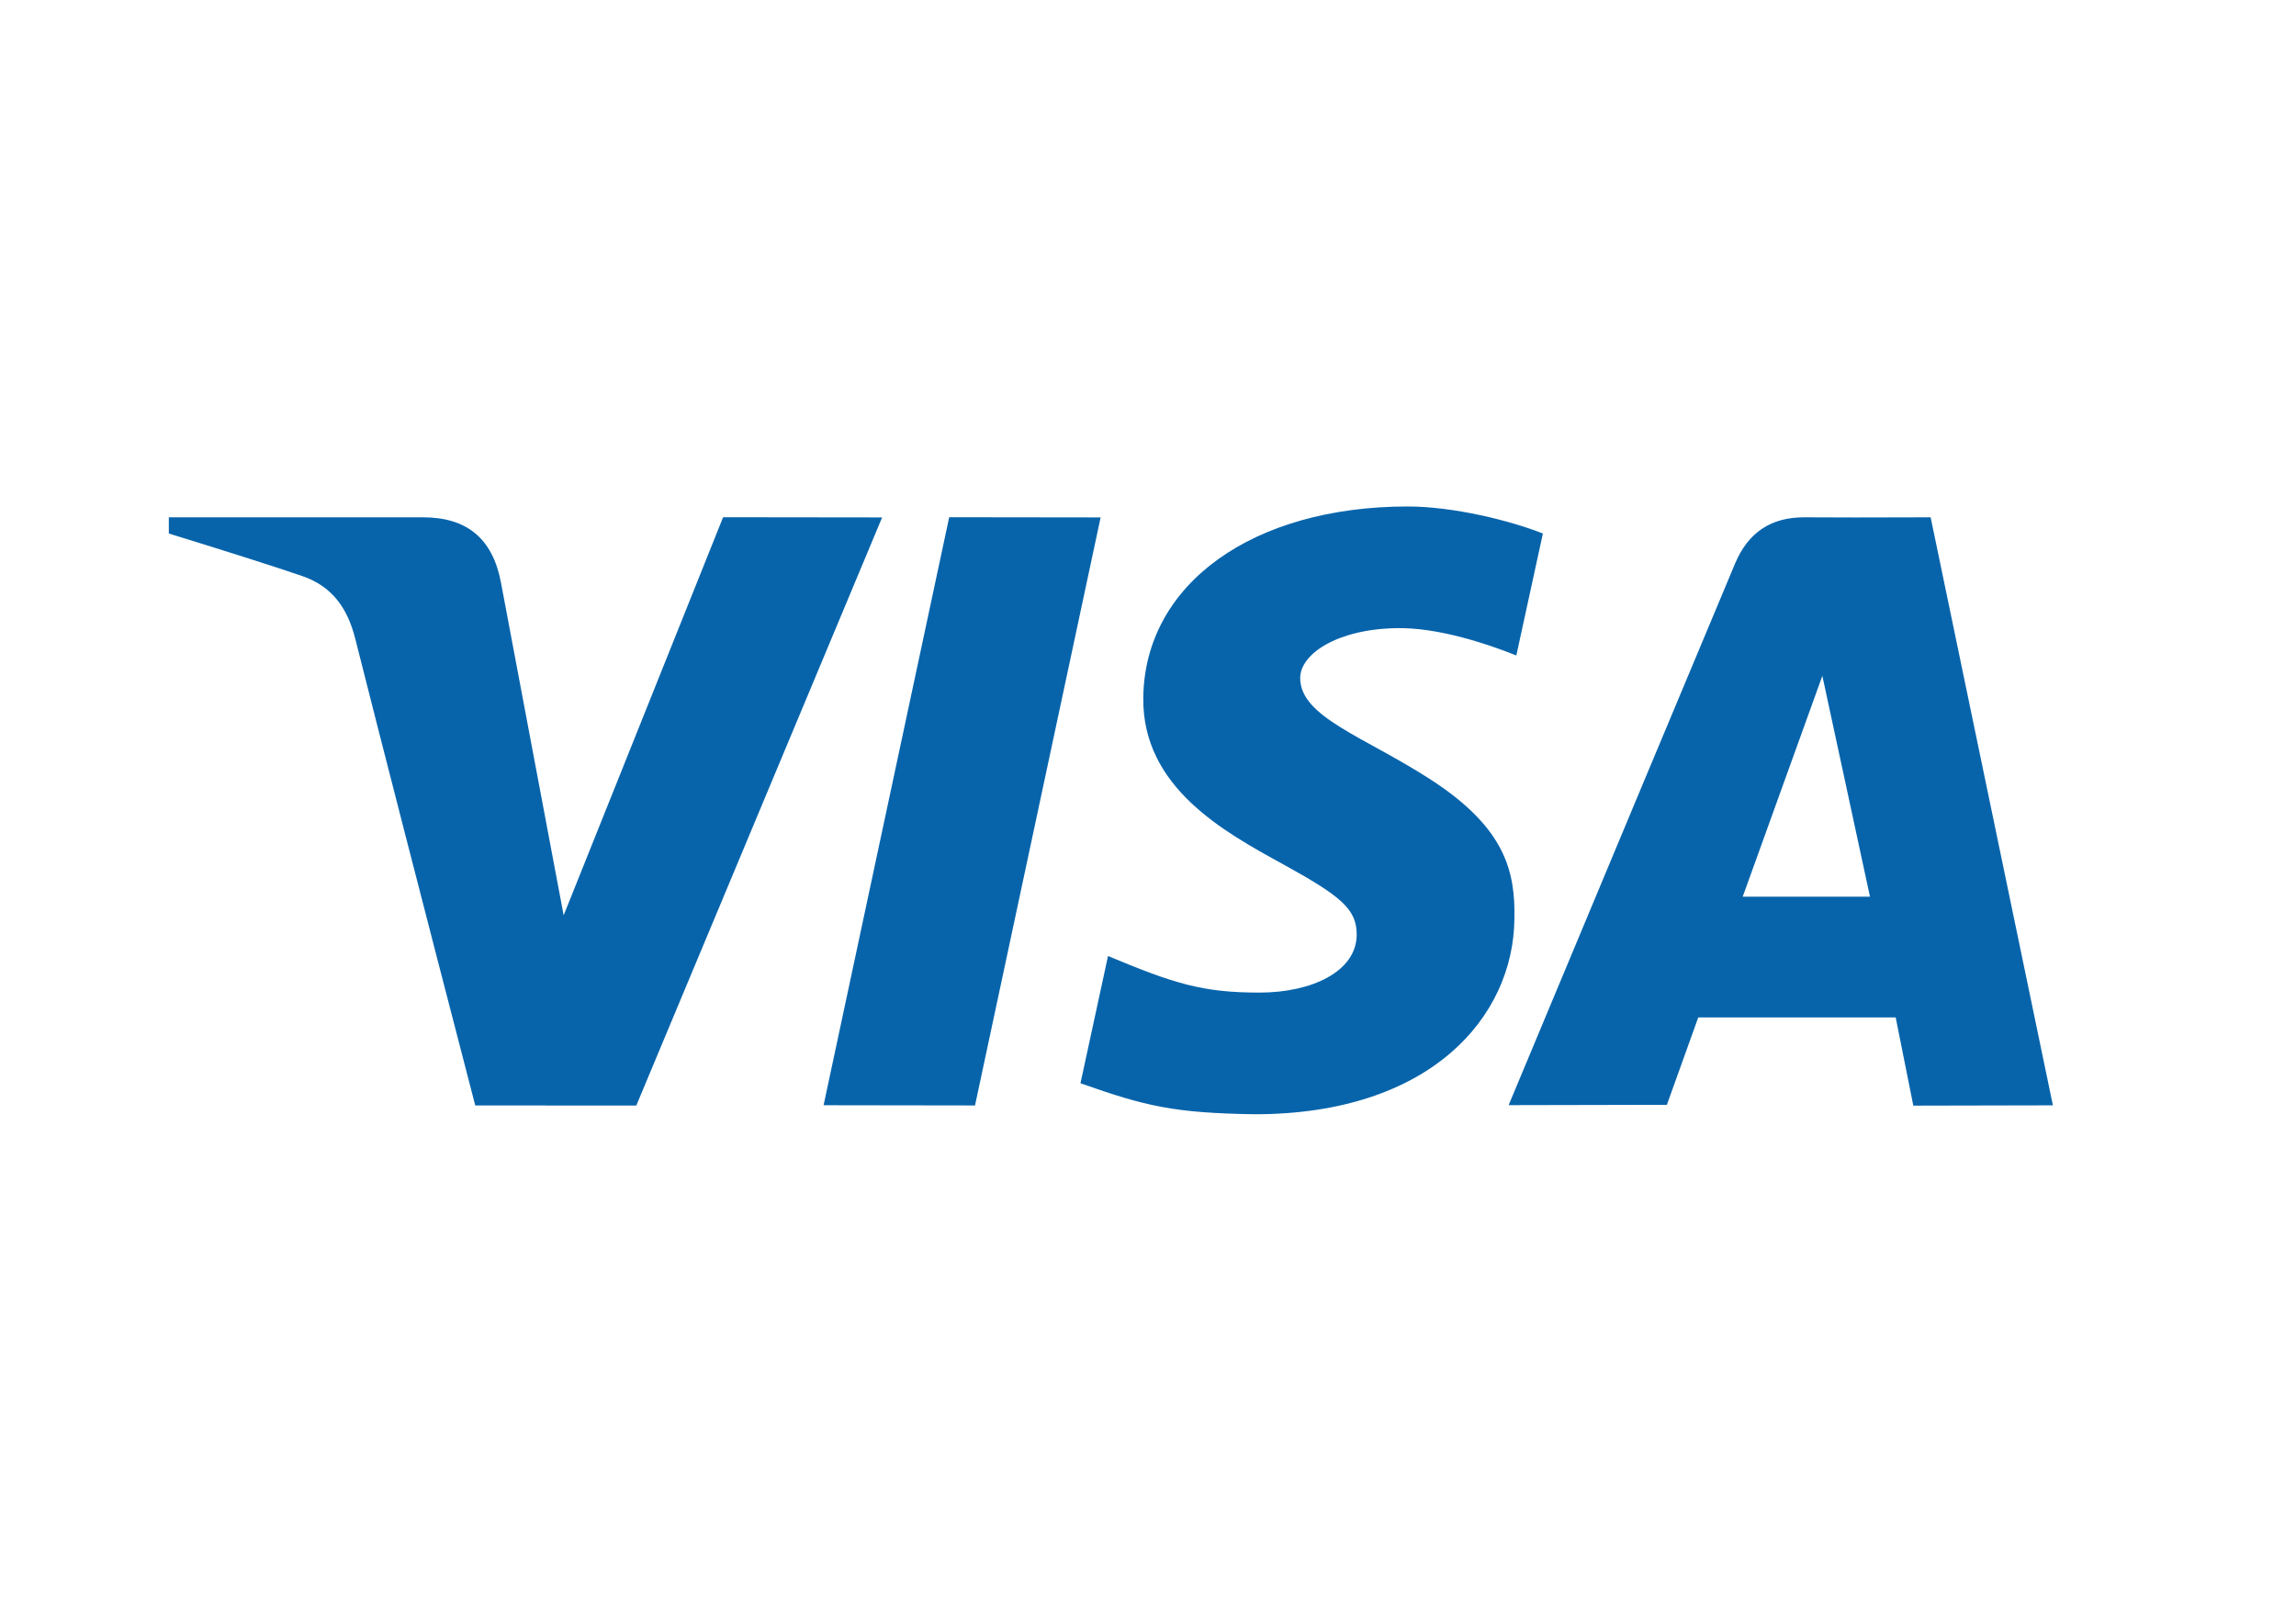 <svg width="85" height="60" viewBox="0 0 85 60" fill="none" xmlns="http://www.w3.org/2000/svg">
<path d="M70.832 40.928L70.18 37.665H62.871L61.709 40.901L55.851 40.913C59.62 31.89 62.414 25.2 64.236 20.858C64.713 19.721 65.56 19.144 66.805 19.151C67.757 19.159 69.314 19.159 71.474 19.151L76 40.92L70.832 40.931V40.928ZM64.517 33.195H69.228L67.465 25.02L64.517 33.195ZM26.77 19.148L32.657 19.155L23.556 40.928L17.594 40.924C15.58 33.161 14.099 27.401 13.154 23.655C12.865 22.504 12.291 21.701 11.181 21.323C10.195 20.985 8.553 20.46 6.25 19.751V19.151H15.659C17.286 19.151 18.235 19.939 18.543 21.551L20.867 33.885L26.77 19.148ZM40.746 19.155L36.096 40.924L30.49 40.916L35.14 19.148L40.746 19.155ZM52.116 18.75C53.789 18.75 55.904 19.267 57.119 19.751L56.136 24.266C55.038 23.824 53.23 23.227 51.711 23.254C49.499 23.288 48.134 24.214 48.134 25.102C48.134 26.543 50.504 27.27 52.949 28.849C55.735 30.649 56.099 32.261 56.065 34.016C56.028 37.657 52.949 41.25 46.45 41.25C43.484 41.205 42.415 40.958 40 40.102L41.02 35.392C43.48 36.42 44.526 36.746 46.626 36.746C48.557 36.746 50.211 35.97 50.226 34.616C50.234 33.653 49.645 33.176 47.481 31.984C45.318 30.795 42.288 29.149 42.325 25.834C42.374 21.596 46.405 18.75 52.116 18.75Z" fill="#0764AB"/>
</svg>
